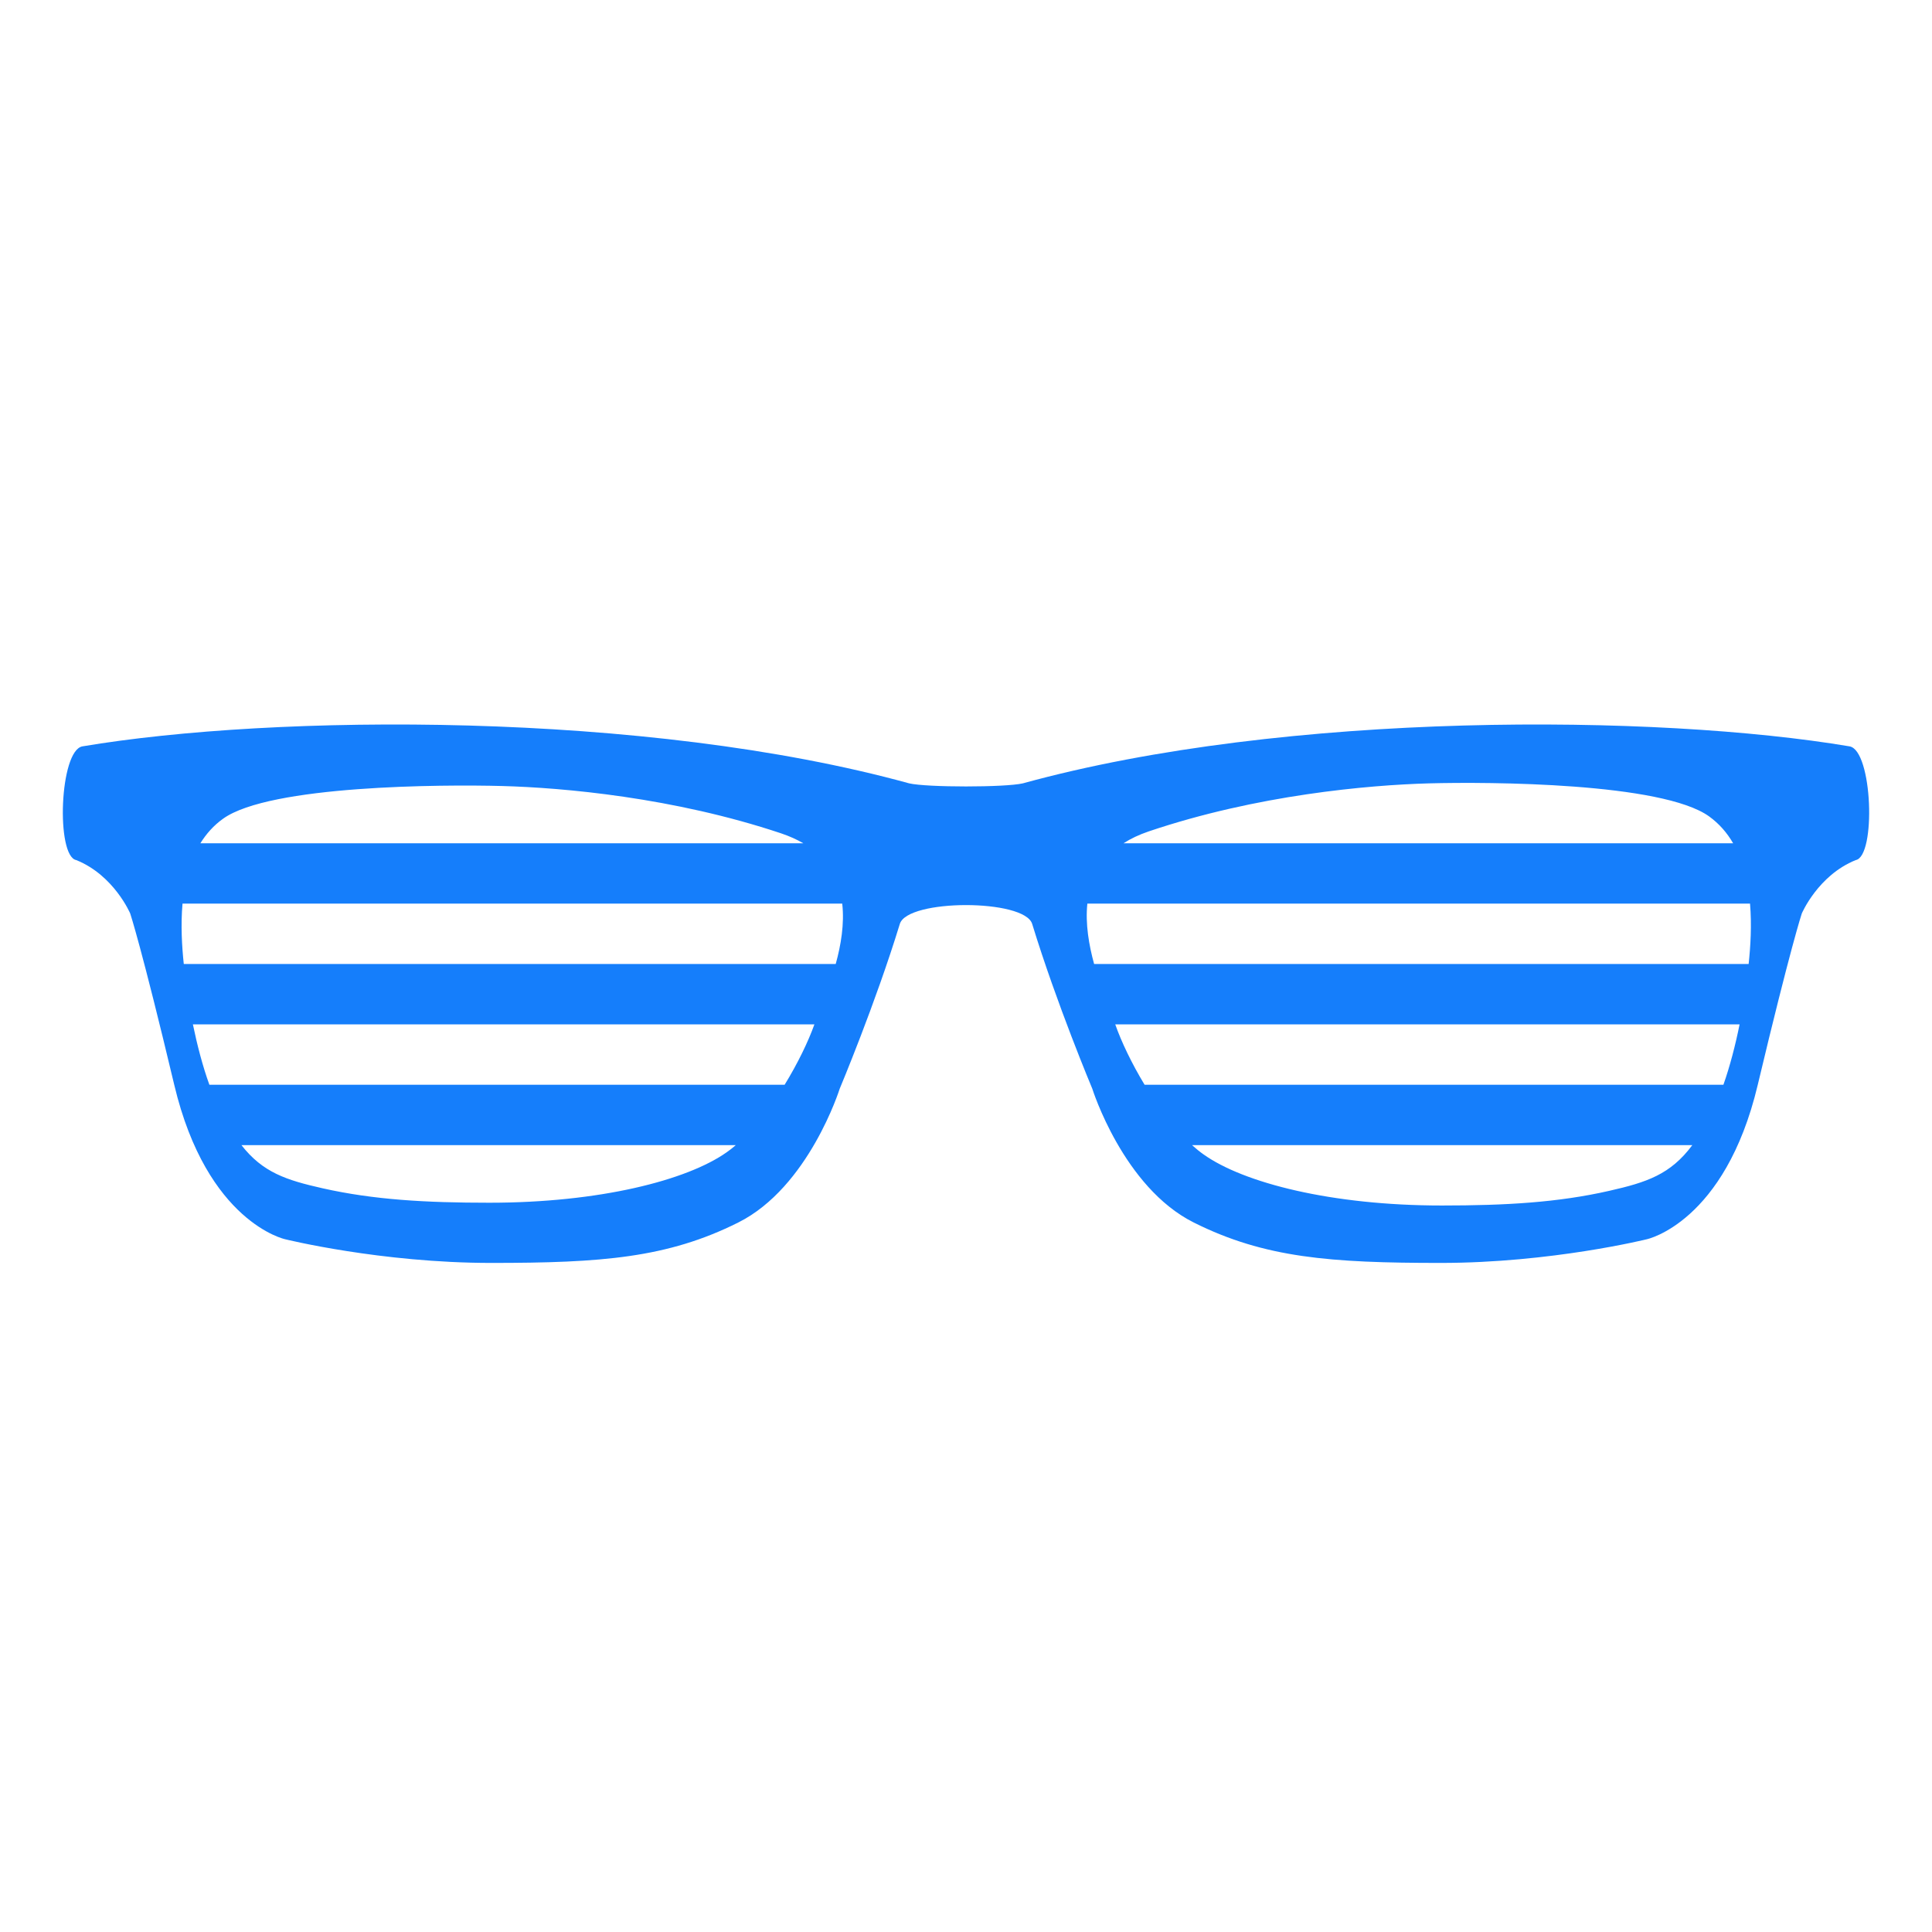 <?xml version="1.0" encoding="UTF-8" standalone="no"?>
<svg width="32px" height="32px" viewBox="0 0 32 32" version="1.1" xmlns="http://www.w3.org/2000/svg" xmlns:xlink="http://www.w3.org/1999/xlink" xmlns:sketch="http://www.bohemiancoding.com/sketch/ns">
    <!-- Generator: Sketch 3.0.3 (7891) - http://www.bohemiancoding.com/sketch -->
    <title>icon 38 sunglasses</title>
    <desc>Created with Sketch.</desc>
    <defs></defs>
    <g id="Page-1" stroke="none" stroke-width="1" fill="none" fill-rule="evenodd" sketch:type="MSPage">
        <g id="icon-38-sunglasses" sketch:type="MSArtboardGroup" fill="#157EFB">
            <path d="M18.01,14.967 C17.975,15.302 18.036,15.654 18.122,15.967 L18.122,15.967 L28.963,15.967 C28.994,15.677 29.016,15.323 28.986,14.967 L18.01,14.967 L18.01,14.967 Z M18.609,13.967 C18.727,13.891 18.866,13.825 19.028,13.77 C20.818,13.166 22.661,13.003 23.667,12.975 C24.673,12.948 27.531,12.963 28.308,13.522 C28.477,13.644 28.607,13.796 28.706,13.967 L18.609,13.967 L18.609,13.967 Z M13.489,16.967 C13.387,17.253 13.212,17.615 12.996,17.967 L12.996,17.967 L3.468,17.967 C3.359,17.667 3.265,17.307 3.195,16.967 L13.489,16.967 L13.489,16.967 L13.489,16.967 Z M13.842,15.967 C13.929,15.654 13.988,15.302 13.95,14.967 L13.95,14.967 L3.023,14.967 C2.992,15.322 3.013,15.676 3.044,15.967 L13.842,15.967 L13.842,15.967 L13.842,15.967 Z M12.187,18.967 C12.137,19.011 12.086,19.05 12.035,19.086 C11.376,19.551 9.927,19.921 8.105,19.921 C7.048,19.921 6.189,19.872 5.344,19.682 C4.74,19.546 4.353,19.42 3.999,18.967 L12.187,18.967 L12.187,18.967 L12.187,18.967 Z M13.305,13.967 C13.199,13.905 13.077,13.85 12.938,13.803 C11.156,13.207 9.321,13.046 8.319,13.019 C7.317,12.992 4.47,13.007 3.697,13.559 C3.539,13.671 3.416,13.811 3.319,13.967 L13.305,13.967 L13.305,13.967 L13.305,13.967 Z M28.545,17.967 C28.652,17.665 28.745,17.306 28.813,16.967 L28.813,16.967 L18.472,16.967 C18.572,17.252 18.744,17.614 18.958,17.967 L28.545,17.967 L28.545,17.967 L28.545,17.967 Z M28.03,18.967 C27.668,19.454 27.275,19.583 26.654,19.724 C25.805,19.917 24.943,19.967 23.881,19.967 C22.052,19.967 20.597,19.592 19.935,19.121 C19.871,19.076 19.807,19.024 19.744,18.967 L28.03,18.967 L28.03,18.967 L28.03,18.967 Z M15.059,12.975 C10.692,11.772 4.534,11.828 1.366,12.362 C0.984,12.426 0.924,14.185 1.264,14.246 C1.89,14.499 2.157,15.131 2.157,15.131 C2.157,15.131 2.344,15.692 2.887,17.972 C3.43,20.252 4.724,20.526 4.724,20.526 C4.724,20.526 6.308,20.918 8.136,20.918 C9.963,20.918 11.056,20.835 12.227,20.249 C13.397,19.664 13.908,18.033 13.908,18.033 C13.908,18.033 14.498,16.629 14.904,15.303 C15.031,14.887 16.969,14.887 17.096,15.303 C17.502,16.629 18.092,18.033 18.092,18.033 C18.092,18.033 18.603,19.664 19.773,20.249 C20.944,20.835 22.037,20.918 23.864,20.918 C25.692,20.918 27.276,20.526 27.276,20.526 C27.276,20.526 28.57,20.252 29.113,17.972 C29.656,15.692 29.843,15.131 29.843,15.131 C29.843,15.131 30.11,14.499 30.736,14.246 C31.076,14.185 31.016,12.426 30.634,12.362 C27.466,11.828 21.308,11.772 16.941,12.975 C16.645,13.043 15.355,13.043 15.059,12.975 L15.059,12.975 Z" id="sunglasses" sketch:type="MSShapeGroup"></path>
        </g>
    </g>
</svg>